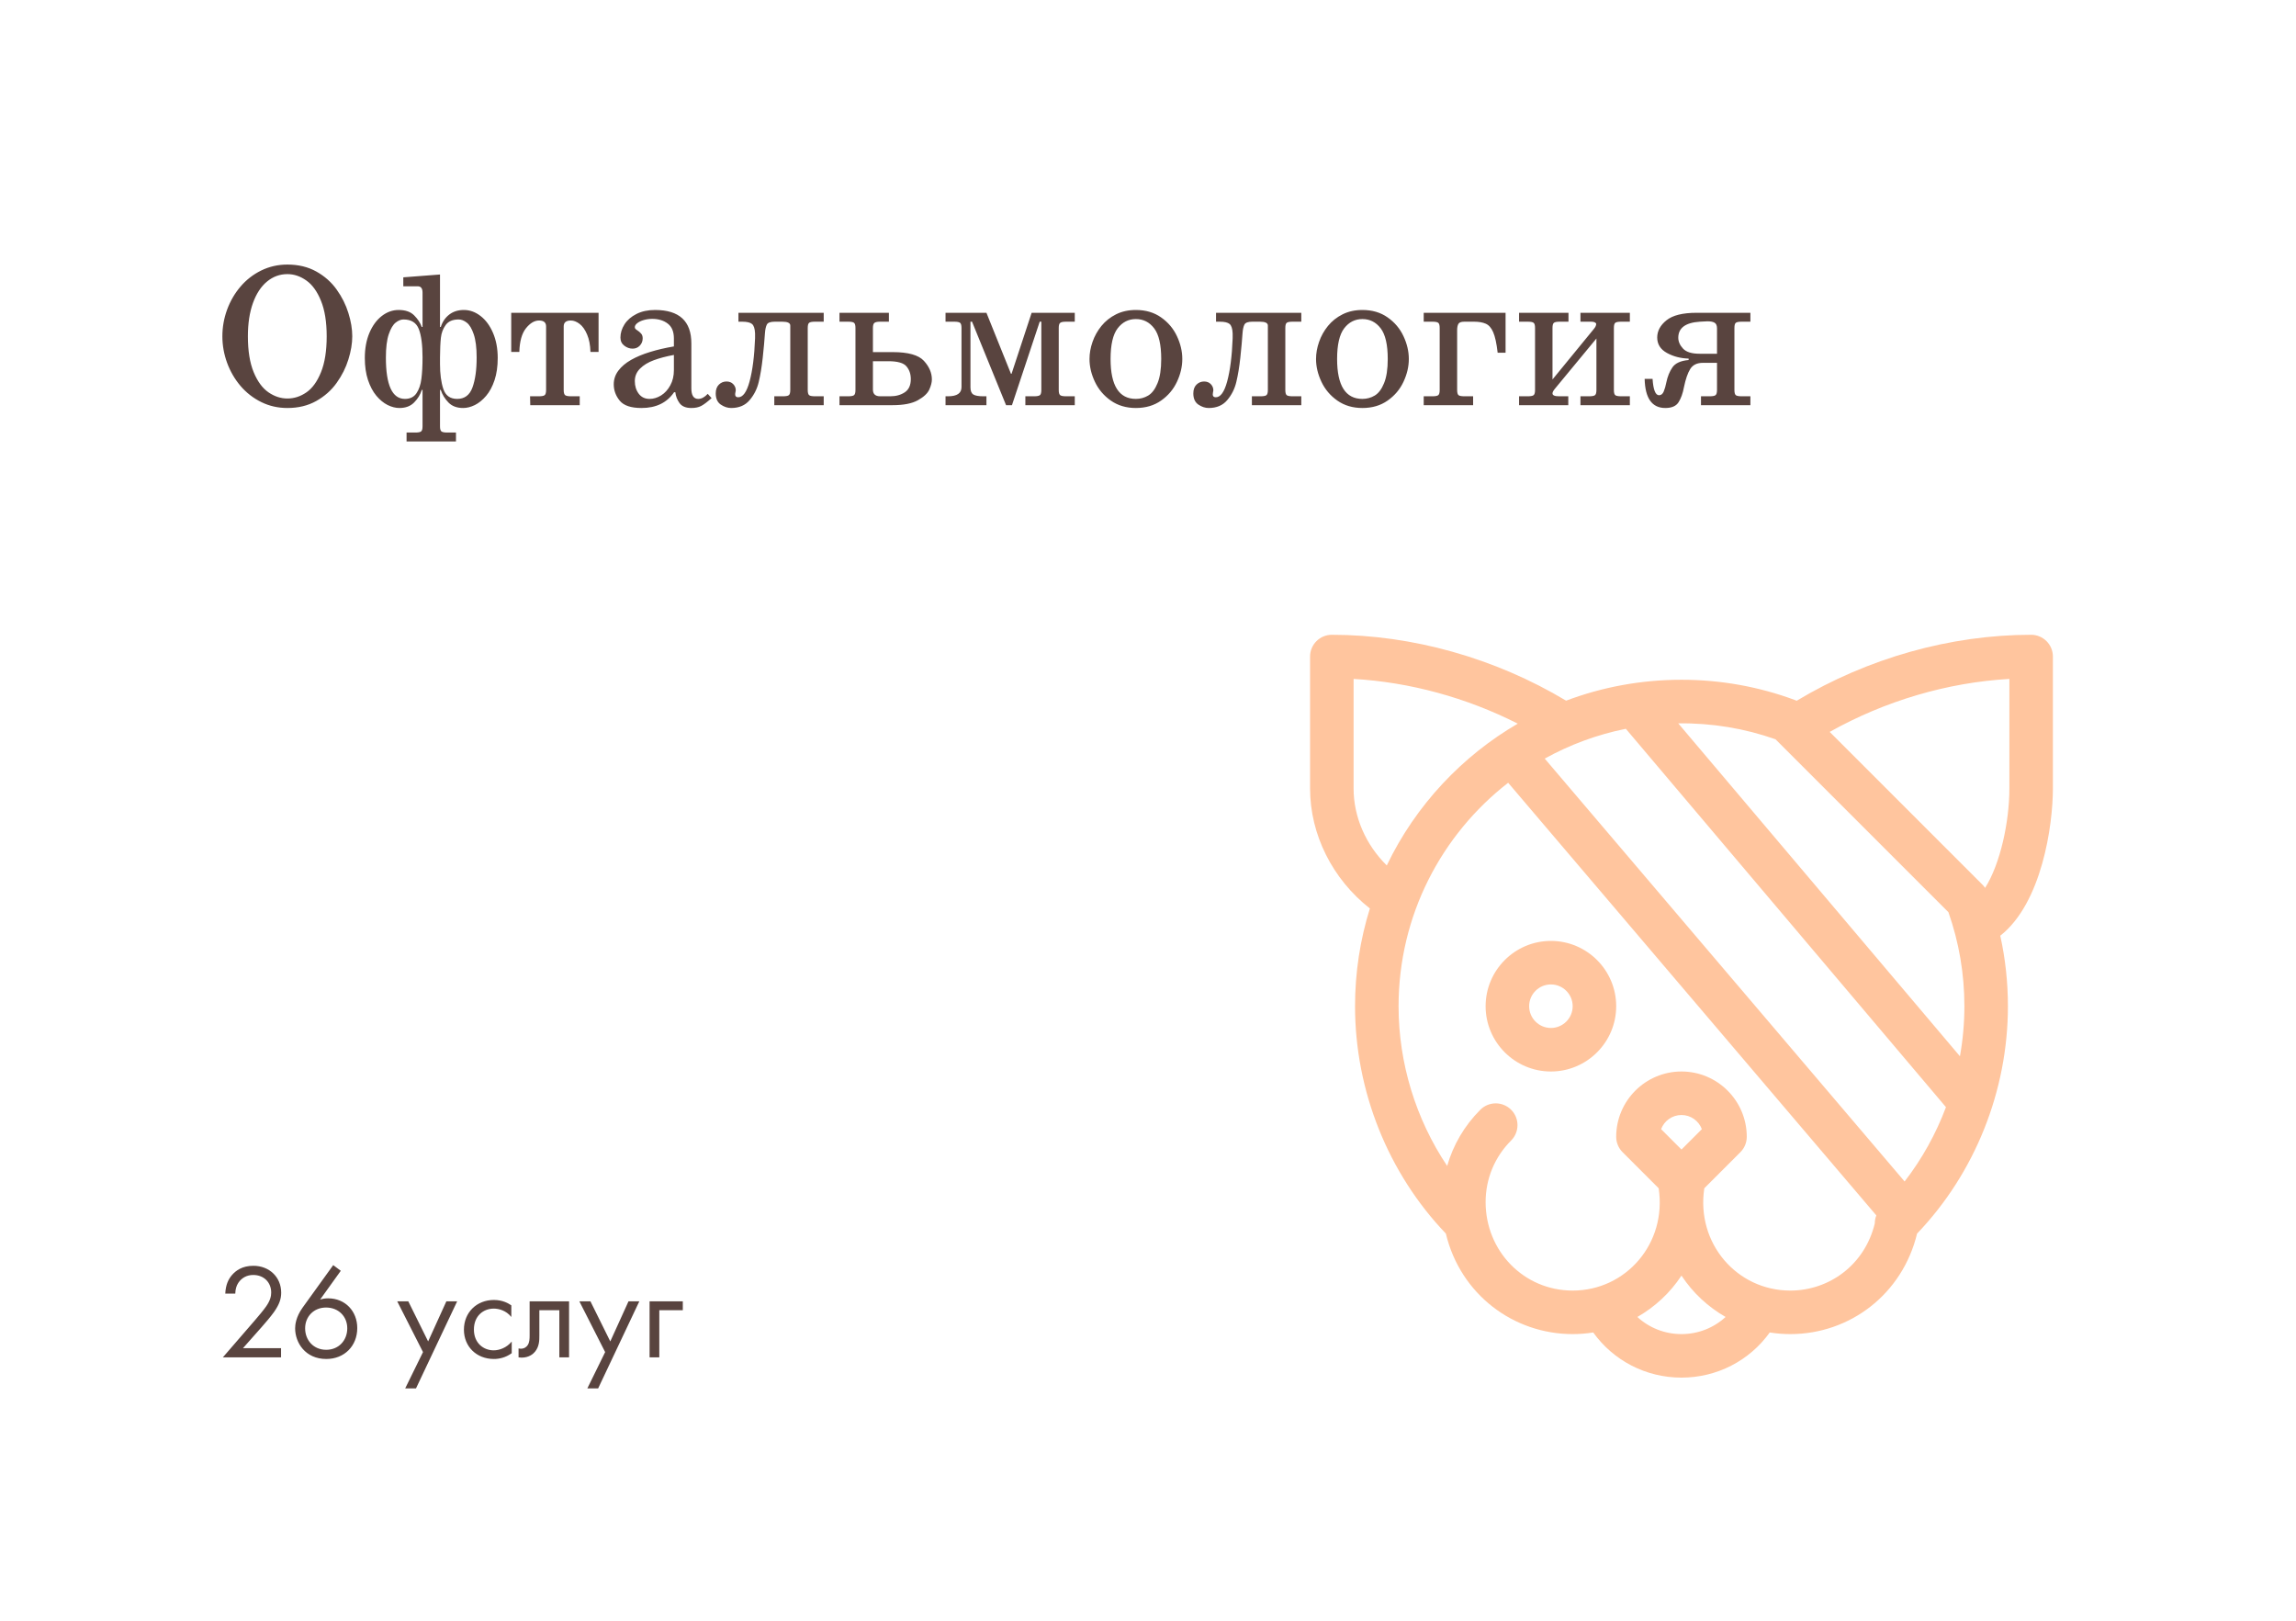 <svg width="340" height="240" viewBox="0 0 340 240" fill="none" xmlns="http://www.w3.org/2000/svg">
<g filter="url(#filter0_d_302_1604)">
<rect x="8" y="8" width="320" height="220" rx="20" fill="white"/>
</g>
<mask id="mask0_302_1604" style="mask-type:alpha" maskUnits="userSpaceOnUse" x="8" y="8" width="320" height="220">
<rect x="8" y="8" width="320" height="220" rx="20" fill="#FFFEFE"/>
</mask>
<g mask="url(#mask0_302_1604)">
<path d="M304 116.773V97.223C304 95.443 302.557 94 300.777 94C288.815 94 276.578 97.456 266.056 103.77C265.977 103.733 265.899 103.697 265.817 103.667C260.441 101.672 254.783 100.66 249 100.66C243.069 100.66 237.303 101.724 231.915 103.756C221.403 97.456 209.151 94 197.223 94C195.443 94 194 95.443 194 97.223V116.773C194 123.565 197.305 130.174 202.857 134.526C201.412 139.15 200.66 144.017 200.66 149C200.66 161.52 205.548 173.725 214.106 182.666C216.277 191.72 224.155 197.555 232.887 197.555C233.916 197.555 234.932 197.471 235.929 197.315C238.929 201.49 243.739 204 249 204C254.261 204 259.071 201.49 262.071 197.315C263.068 197.471 264.084 197.555 265.113 197.555C273.916 197.555 281.708 191.673 283.888 182.672C292.449 173.73 297.34 161.523 297.34 149C297.34 145.461 296.959 141.97 296.208 138.561C302.365 133.724 304 122.221 304 116.773ZM200.445 116.773V100.538C208.76 101.012 217.147 103.303 224.757 107.159C216.587 111.911 209.652 119.186 205.359 128.157C202.251 125.09 200.445 120.97 200.445 116.773ZM249 197.555C246.525 197.555 244.217 196.626 242.467 195.018C245.054 193.537 247.302 191.471 249 188.894C250.697 191.468 252.944 193.536 255.533 195.018C253.783 196.626 251.475 197.555 249 197.555ZM245.982 167.206C246.441 165.984 247.62 165.113 249 165.113C250.38 165.113 251.559 165.984 252.018 167.206L249 170.224L245.982 167.206ZM277.625 181.166C276.139 187.323 270.859 191.109 265.113 191.109C257.213 191.109 251.142 184.113 252.38 175.958L257.724 170.615C258.329 170.01 258.668 169.191 258.668 168.336C258.668 163.005 254.331 158.668 249 158.668C243.669 158.668 239.332 163.005 239.332 168.336C239.332 169.191 239.671 170.01 240.276 170.615L245.62 175.959C246.862 184.137 240.763 191.109 232.887 191.109C225.67 191.109 219.996 185.28 219.996 178.004C219.996 174.561 221.337 171.324 223.772 168.889C225.03 167.63 225.03 165.59 223.772 164.331C222.513 163.073 220.473 163.073 219.214 164.331C216.861 166.685 215.193 169.539 214.302 172.653C209.671 165.741 207.105 157.456 207.105 149C207.105 135.563 213.465 123.585 223.332 115.913L277.854 179.979C277.703 180.359 277.626 180.762 277.625 181.166ZM290.235 156.415L276.746 140.473C275.597 139.115 273.563 138.945 272.204 140.095C270.846 141.244 270.676 143.278 271.826 144.636L288.166 163.948C286.682 167.9 284.62 171.621 282.041 174.955L228.75 112.335C232.449 110.285 236.488 108.777 240.76 107.921L271.826 144.636C272.976 145.996 275.01 146.164 276.368 145.015C277.726 143.865 277.896 141.832 276.746 140.473L248.518 107.112C253.519 107.055 258.344 107.86 262.924 109.474C263.963 110.513 287.487 134.037 288.526 135.076C290.098 139.537 290.895 144.218 290.895 149C290.895 151.497 290.67 153.979 290.235 156.415ZM293.963 131.478C293.852 131.317 293.73 131.164 293.591 131.026L270.948 108.382C279.149 103.783 288.381 101.058 297.555 100.537V116.773C297.555 121.68 296.219 127.913 293.963 131.478Z" fill="#FFC59E"/>
<path d="M229.664 139.332C224.333 139.332 219.996 143.669 219.996 149C219.996 154.331 224.333 158.668 229.664 158.668C234.995 158.668 239.332 154.331 239.332 149C239.332 143.669 234.995 139.332 229.664 139.332ZM229.664 152.223C227.887 152.223 226.441 150.777 226.441 149C226.441 147.223 227.887 145.777 229.664 145.777C231.441 145.777 232.887 147.223 232.887 149C232.887 150.777 231.441 152.223 229.664 152.223Z" fill="#FFC59E"/>
</g>
<path d="M32.93 49.797C32.93 48.45 33.162 47.139 33.626 45.864C34.095 44.585 34.756 43.445 35.611 42.444C36.465 41.438 37.488 40.642 38.68 40.056C39.876 39.47 41.17 39.177 42.562 39.177C44.188 39.177 45.616 39.522 46.846 40.21C48.077 40.898 49.08 41.79 49.856 42.883C50.638 43.977 51.216 45.134 51.592 46.355C51.973 47.571 52.164 48.718 52.164 49.797C52.164 50.862 51.973 52.004 51.592 53.225C51.216 54.446 50.635 55.605 49.849 56.704C49.068 57.798 48.06 58.691 46.824 59.385C45.594 60.073 44.173 60.417 42.562 60.417C41.165 60.417 39.873 60.124 38.687 59.539C37.501 58.953 36.475 58.154 35.611 57.144C34.752 56.128 34.09 54.985 33.626 53.716C33.162 52.441 32.93 51.135 32.93 49.797ZM36.709 49.797C36.709 51.96 36.995 53.733 37.566 55.115C38.138 56.492 38.868 57.485 39.756 58.096C40.645 58.706 41.58 59.011 42.562 59.011C43.558 59.011 44.495 58.709 45.374 58.103C46.258 57.493 46.978 56.497 47.535 55.115C48.096 53.733 48.377 51.96 48.377 49.797C48.377 47.669 48.094 45.913 47.527 44.531C46.966 43.149 46.241 42.148 45.352 41.528C44.468 40.903 43.538 40.591 42.562 40.591C41.438 40.591 40.433 40.957 39.544 41.69C38.655 42.422 37.959 43.484 37.456 44.876C36.959 46.262 36.709 47.903 36.709 49.797ZM60.206 65.369V64.05H61.524C61.919 64.05 62.193 63.999 62.344 63.897C62.496 63.794 62.571 63.535 62.571 63.12V57.722L62.454 57.752C62.244 58.435 61.868 59.05 61.326 59.597C60.789 60.144 60.064 60.417 59.151 60.417C58.58 60.417 57.994 60.269 57.393 59.971C56.797 59.668 56.243 59.211 55.73 58.601C55.223 57.991 54.81 57.214 54.493 56.272C54.18 55.325 54.024 54.238 54.024 53.013C54.024 51.611 54.251 50.371 54.705 49.292C55.164 48.213 55.777 47.378 56.544 46.787C57.31 46.196 58.14 45.901 59.034 45.901C60.04 45.901 60.806 46.169 61.334 46.706C61.866 47.239 62.239 47.81 62.454 48.42H62.571V43.323C62.571 42.703 62.332 42.393 61.853 42.393H59.722V41.067L65.157 40.649V48.42H65.274C65.513 47.659 65.928 47.048 66.519 46.589C67.11 46.13 67.835 45.901 68.694 45.901C69.568 45.901 70.389 46.196 71.155 46.787C71.927 47.378 72.544 48.215 73.008 49.299C73.472 50.378 73.704 51.616 73.704 53.013C73.704 54.258 73.548 55.352 73.235 56.294C72.923 57.231 72.508 58.005 71.99 58.616C71.473 59.226 70.916 59.68 70.32 59.978C69.725 60.271 69.144 60.417 68.577 60.417C67.664 60.417 66.941 60.147 66.409 59.605C65.877 59.058 65.499 58.44 65.274 57.752L65.157 57.722V63.12C65.157 63.53 65.23 63.787 65.376 63.889C65.528 63.997 65.804 64.05 66.204 64.05H67.522V65.369H60.206ZM57.144 52.947C57.144 57.029 58.084 59.07 59.964 59.07C60.726 59.07 61.294 58.791 61.67 58.235C62.051 57.673 62.295 56.958 62.403 56.089C62.515 55.22 62.571 54.163 62.571 52.917C62.571 51.077 62.388 49.683 62.022 48.735C61.656 47.783 60.899 47.307 59.752 47.307C59.371 47.307 58.982 47.463 58.587 47.776C58.196 48.084 57.857 48.657 57.569 49.497C57.286 50.337 57.144 51.487 57.144 52.947ZM70.584 52.947C70.584 51.487 70.44 50.337 70.152 49.497C69.869 48.657 69.524 48.084 69.119 47.776C68.719 47.463 68.316 47.307 67.911 47.307C67.032 47.307 66.394 47.581 65.999 48.127C65.603 48.674 65.367 49.302 65.289 50.01C65.21 50.718 65.166 51.697 65.157 52.947V53.914C65.157 55.373 65.32 56.599 65.647 57.59C65.975 58.577 66.661 59.07 67.706 59.07C68.799 59.07 69.551 58.508 69.961 57.385C70.376 56.257 70.584 54.778 70.584 52.947ZM78.523 60L78.494 58.682H79.82C80.215 58.682 80.489 58.63 80.64 58.528C80.791 58.425 80.867 58.166 80.867 57.752V48.333C80.867 47.752 80.518 47.461 79.82 47.461C79.146 47.461 78.501 47.844 77.886 48.611C77.276 49.377 76.949 50.544 76.905 52.112H75.704V46.318H88.638V52.112H87.437C87.408 51.096 87.242 50.237 86.939 49.534C86.641 48.826 86.272 48.303 85.833 47.966C85.394 47.629 84.959 47.461 84.529 47.461C83.826 47.461 83.475 47.752 83.475 48.333V57.752C83.475 58.162 83.55 58.42 83.702 58.528C83.858 58.63 84.134 58.682 84.529 58.682H85.848V60H78.523ZM104.803 58.323L105.374 58.953C104.72 59.539 104.2 59.929 103.814 60.124C103.428 60.32 102.95 60.417 102.378 60.417C101.563 60.417 100.979 60.176 100.628 59.692C100.276 59.204 100.069 58.667 100.005 58.081H99.822C98.758 59.639 97.149 60.417 94.996 60.417C93.438 60.417 92.364 60.056 91.773 59.334C91.182 58.611 90.887 57.803 90.887 56.909C90.887 56.167 91.114 55.493 91.568 54.888C92.027 54.277 92.657 53.745 93.457 53.291C94.258 52.837 95.196 52.446 96.27 52.119C97.349 51.787 98.523 51.514 99.793 51.299V50.127C99.793 49.111 99.488 48.374 98.877 47.915C98.267 47.451 97.503 47.219 96.585 47.219C96.165 47.219 95.752 47.275 95.347 47.388C94.947 47.5 94.622 47.654 94.373 47.849C94.129 48.04 94.007 48.24 94.007 48.45C94.007 48.616 94.107 48.755 94.307 48.867C94.576 49.043 94.786 49.219 94.937 49.395C95.093 49.57 95.171 49.805 95.171 50.098C95.171 50.527 95.027 50.891 94.739 51.189C94.456 51.482 94.102 51.628 93.677 51.628C93.238 51.628 92.828 51.482 92.447 51.189C92.066 50.896 91.876 50.493 91.876 49.98C91.876 49.316 92.076 48.667 92.476 48.032C92.881 47.398 93.472 46.885 94.249 46.494C95.025 46.099 95.943 45.901 97.002 45.901C100.586 45.901 102.378 47.551 102.378 50.852V57.51C102.378 58.55 102.718 59.07 103.396 59.07C103.875 59.07 104.344 58.821 104.803 58.323ZM99.793 54.807V52.559C98.65 52.769 97.659 53.03 96.819 53.342C95.98 53.65 95.301 54.062 94.783 54.58C94.266 55.093 94.007 55.71 94.007 56.433C94.007 57.166 94.2 57.788 94.585 58.301C94.971 58.813 95.508 59.07 96.197 59.07C96.773 59.07 97.339 58.899 97.896 58.557C98.453 58.21 98.907 57.712 99.258 57.063C99.615 56.414 99.793 55.662 99.793 54.807ZM109.351 47.637V46.318H121.978V47.637H120.66C120.259 47.637 119.983 47.688 119.832 47.791C119.686 47.893 119.612 48.152 119.612 48.567V57.752C119.612 58.162 119.686 58.42 119.832 58.528C119.983 58.63 120.259 58.682 120.66 58.682H121.978V60H114.661V58.682H115.979C116.375 58.682 116.648 58.63 116.8 58.528C116.951 58.425 117.027 58.166 117.027 57.752V48.208C117.027 47.827 116.639 47.637 115.862 47.637H114.72C114.1 47.637 113.714 47.776 113.562 48.054C113.416 48.333 113.321 48.755 113.277 49.321C113.213 50.303 113.104 51.523 112.947 52.983C112.796 54.365 112.598 55.562 112.354 56.572C112.115 57.583 111.666 58.477 111.006 59.253C110.352 60.029 109.439 60.417 108.267 60.417C107.745 60.417 107.234 60.249 106.736 59.912C106.238 59.57 105.989 59.019 105.989 58.257C105.989 57.695 106.146 57.261 106.458 56.953C106.775 56.645 107.149 56.492 107.579 56.492C107.994 56.492 108.326 56.621 108.575 56.88C108.829 57.139 108.956 57.449 108.956 57.81C108.956 57.873 108.936 57.983 108.897 58.14C108.877 58.198 108.868 58.289 108.868 58.411C108.868 58.689 109.019 58.828 109.322 58.828C110.015 58.828 110.574 58.049 110.999 56.492C111.443 54.851 111.714 52.72 111.812 50.098V49.38C111.783 48.667 111.631 48.198 111.358 47.974C111.084 47.749 110.604 47.637 109.915 47.637H109.351ZM131.631 46.318V47.637H130.284C129.942 47.637 129.686 47.688 129.515 47.791C129.349 47.893 129.266 48.152 129.266 48.567V52.141H132.203C134.483 52.141 136.019 52.571 136.81 53.43C137.601 54.29 137.996 55.21 137.996 56.191C137.996 56.621 137.869 57.119 137.615 57.685C137.361 58.252 136.797 58.779 135.923 59.268C135.054 59.756 133.794 60 132.144 60H124.314V58.682H125.633C126.028 58.682 126.302 58.63 126.453 58.528C126.604 58.425 126.68 58.166 126.68 57.752V48.567C126.68 48.152 126.604 47.893 126.453 47.791C126.307 47.688 126.033 47.637 125.633 47.637H124.314V46.318H131.631ZM129.266 53.489V57.693C129.266 58.352 129.625 58.682 130.342 58.682H131.844C132.684 58.682 133.399 58.484 133.99 58.088C134.581 57.693 134.876 57.041 134.876 56.133C134.876 55.386 134.661 54.758 134.231 54.251C133.807 53.743 132.911 53.489 131.543 53.489H129.266ZM146.075 46.318L149.708 55.349H149.795L152.769 46.318H159.156V47.637H157.837C157.437 47.637 157.161 47.69 157.01 47.798C156.858 47.9 156.783 48.157 156.783 48.567V57.752C156.783 58.162 156.858 58.42 157.01 58.528C157.161 58.63 157.437 58.682 157.837 58.682H159.156V60H151.839V58.682H153.157C153.553 58.682 153.826 58.63 153.978 58.528C154.129 58.425 154.205 58.166 154.205 57.752V47.637H153.963L149.854 60H148.982L143.943 47.637H143.709V57.363C143.709 57.886 143.851 58.237 144.134 58.418C144.417 58.594 144.905 58.682 145.599 58.682H146.075V60H140.018V58.682H140.406C141.724 58.682 142.383 58.23 142.383 57.327V48.567C142.383 48.152 142.308 47.893 142.156 47.791C142.01 47.688 141.736 47.637 141.336 47.637H140.018V46.318H146.075ZM161.338 53.159C161.338 52.329 161.487 51.487 161.785 50.632C162.083 49.773 162.522 48.984 163.104 48.267C163.689 47.549 164.412 46.975 165.271 46.545C166.131 46.116 167.11 45.901 168.208 45.901C169.654 45.901 170.896 46.267 171.937 46.999C172.981 47.732 173.765 48.66 174.288 49.783C174.815 50.906 175.079 52.031 175.079 53.159C175.079 54.287 174.815 55.413 174.288 56.536C173.765 57.659 172.981 58.586 171.937 59.319C170.896 60.051 169.654 60.417 168.208 60.417C166.783 60.417 165.547 60.054 164.502 59.326C163.458 58.594 162.669 57.664 162.137 56.536C161.604 55.408 161.338 54.282 161.338 53.159ZM164.458 53.159C164.458 57.1 165.708 59.07 168.208 59.07C168.868 59.07 169.476 58.904 170.032 58.572C170.589 58.24 171.048 57.632 171.409 56.748C171.775 55.864 171.958 54.668 171.958 53.159C171.958 51.045 171.609 49.531 170.911 48.618C170.213 47.705 169.312 47.248 168.208 47.248C167.105 47.248 166.204 47.705 165.506 48.618C164.808 49.531 164.458 51.045 164.458 53.159ZM180.074 47.637V46.318H192.701V47.637H191.382C190.982 47.637 190.706 47.688 190.555 47.791C190.408 47.893 190.335 48.152 190.335 48.567V57.752C190.335 58.162 190.408 58.42 190.555 58.528C190.706 58.63 190.982 58.682 191.382 58.682H192.701V60H185.384V58.682H186.702C187.098 58.682 187.371 58.63 187.522 58.528C187.674 58.425 187.75 58.166 187.75 57.752V48.208C187.75 47.827 187.361 47.637 186.585 47.637H185.442C184.822 47.637 184.437 47.776 184.285 48.054C184.139 48.333 184.043 48.755 184 49.321C183.936 50.303 183.826 51.523 183.67 52.983C183.519 54.365 183.321 55.562 183.077 56.572C182.837 57.583 182.388 58.477 181.729 59.253C181.075 60.029 180.162 60.417 178.99 60.417C178.467 60.417 177.957 60.249 177.459 59.912C176.961 59.57 176.712 59.019 176.712 58.257C176.712 57.695 176.868 57.261 177.181 56.953C177.498 56.645 177.872 56.492 178.301 56.492C178.716 56.492 179.048 56.621 179.297 56.88C179.551 57.139 179.678 57.449 179.678 57.81C179.678 57.873 179.659 57.983 179.62 58.14C179.6 58.198 179.59 58.289 179.59 58.411C179.59 58.689 179.742 58.828 180.044 58.828C180.738 58.828 181.297 58.049 181.722 56.492C182.166 54.851 182.437 52.72 182.535 50.098V49.38C182.505 48.667 182.354 48.198 182.081 47.974C181.807 47.749 181.326 47.637 180.638 47.637H180.074ZM194.883 53.159C194.883 52.329 195.032 51.487 195.33 50.632C195.628 49.773 196.067 48.984 196.648 48.267C197.234 47.549 197.957 46.975 198.816 46.545C199.676 46.116 200.655 45.901 201.753 45.901C203.199 45.901 204.441 46.267 205.481 46.999C206.526 47.732 207.31 48.66 207.833 49.783C208.36 50.906 208.624 52.031 208.624 53.159C208.624 54.287 208.36 55.413 207.833 56.536C207.31 57.659 206.526 58.586 205.481 59.319C204.441 60.051 203.199 60.417 201.753 60.417C200.328 60.417 199.092 60.054 198.047 59.326C197.002 58.594 196.214 57.664 195.682 56.536C195.149 55.408 194.883 54.282 194.883 53.159ZM198.003 53.159C198.003 57.1 199.253 59.07 201.753 59.07C202.413 59.07 203.021 58.904 203.577 58.572C204.134 58.24 204.593 57.632 204.954 56.748C205.32 55.864 205.503 54.668 205.503 53.159C205.503 51.045 205.154 49.531 204.456 48.618C203.758 47.705 202.857 47.248 201.753 47.248C200.65 47.248 199.749 47.705 199.051 48.618C198.353 49.531 198.003 51.045 198.003 53.159ZM222.95 52.229H221.778C221.622 50.857 221.402 49.846 221.119 49.197C220.845 48.557 220.479 48.137 220.02 47.937C219.566 47.737 218.992 47.637 218.299 47.637H216.827C216.368 47.637 216.077 47.749 215.955 47.974C215.838 48.198 215.779 48.506 215.779 48.897V57.752C215.779 58.162 215.853 58.42 215.999 58.528C216.15 58.63 216.426 58.682 216.827 58.682H218.145V60H210.828V58.682H212.146C212.542 58.682 212.815 58.63 212.967 58.528C213.118 58.425 213.194 58.166 213.194 57.752V48.567C213.194 48.152 213.118 47.893 212.967 47.791C212.82 47.688 212.547 47.637 212.146 47.637H210.828V46.318H222.95V52.229ZM229.9 56.191L236.016 48.721C236.255 48.442 236.375 48.181 236.375 47.937C236.277 47.737 236.028 47.637 235.628 47.637H234.039V46.318H241.355V47.637H240.037C239.637 47.637 239.361 47.688 239.209 47.791C239.063 47.893 238.99 48.152 238.99 48.567V57.752C238.99 58.162 239.063 58.42 239.209 58.528C239.361 58.63 239.637 58.682 240.037 58.682H241.355V60H234.039V58.682H235.357C235.752 58.682 236.026 58.63 236.177 58.528C236.329 58.425 236.404 58.166 236.404 57.752V50.127L230.23 57.598C230.01 57.871 229.9 58.091 229.9 58.257C229.9 58.54 230.22 58.682 230.86 58.682H232.237V60H224.949V58.682H226.268C226.663 58.682 226.937 58.63 227.088 58.528C227.239 58.425 227.315 58.166 227.315 57.752V48.567C227.315 48.152 227.239 47.893 227.088 47.791C226.941 47.688 226.668 47.637 226.268 47.637H224.949V46.318H232.266V47.637H230.948C230.547 47.637 230.271 47.688 230.12 47.791C229.974 47.893 229.9 48.152 229.9 48.567V56.191ZM243.545 56.103H244.717C244.825 57.72 245.145 58.528 245.677 58.528C245.979 58.528 246.209 58.347 246.365 57.986C246.521 57.62 246.653 57.161 246.761 56.609C246.937 55.754 247.237 55.017 247.662 54.397C248.091 53.777 248.89 53.416 250.057 53.313V53.101C248.86 53.066 247.786 52.786 246.834 52.258C245.882 51.731 245.406 50.972 245.406 49.98C245.406 49.009 245.865 48.157 246.783 47.424C247.701 46.687 249.192 46.318 251.258 46.318H259.205V47.637H257.886C257.486 47.637 257.21 47.688 257.059 47.791C256.912 47.893 256.839 48.152 256.839 48.567V57.752C256.839 58.162 256.912 58.42 257.059 58.528C257.21 58.63 257.486 58.682 257.886 58.682H259.205V60H251.888V58.682H253.206C253.602 58.682 253.875 58.63 254.026 58.528C254.183 58.425 254.261 58.166 254.261 57.752V53.73H252.159C251.299 53.73 250.679 54.033 250.298 54.639C249.922 55.244 249.612 56.14 249.368 57.327C249.197 58.245 248.931 58.989 248.57 59.56C248.208 60.132 247.554 60.417 246.607 60.417C244.634 60.417 243.614 58.98 243.545 56.103ZM254.261 52.383V48.633C254.261 48.218 254.146 47.94 253.917 47.798C253.687 47.651 253.331 47.578 252.847 47.578C252.652 47.578 252.271 47.598 251.705 47.637C249.585 47.778 248.526 48.569 248.526 50.01C248.526 50.576 248.76 51.113 249.229 51.621C249.703 52.129 250.518 52.383 251.675 52.383H254.261Z" fill="#59443F"/>
<path d="M41.62 201V199.64H35.98L38.76 196.5C39.3 195.88 40.02 195.06 40.58 194.28C41.38 193.14 41.64 192.32 41.64 191.42C41.64 189.12 39.88 187.44 37.52 187.44C35.86 187.44 34.92 188.16 34.36 188.8C33.84 189.4 33.42 190.22 33.36 191.56H34.84C34.86 190.88 35.02 190.38 35.28 189.98C35.78 189.22 36.56 188.8 37.5 188.8C39.08 188.8 40.16 189.9 40.16 191.4C40.16 191.94 40.02 192.58 39.42 193.44C39.1 193.92 38.2 194.98 37.86 195.38L33 201H41.62ZM49.345 187.34L44.805 193.64C43.805 195.04 43.705 196.2 43.705 196.7C43.705 198.8 45.185 201.24 48.325 201.24C50.985 201.24 52.905 199.32 52.905 196.66C52.905 194.18 51.145 192.26 48.585 192.26C48.165 192.26 47.785 192.32 47.405 192.44L50.465 188.18L49.345 187.34ZM48.305 199.88C46.445 199.88 45.185 198.48 45.185 196.7C45.185 194.96 46.465 193.62 48.285 193.62C50.105 193.62 51.425 194.92 51.425 196.7C51.425 198.5 50.145 199.88 48.305 199.88ZM60 205.6H61.6L67.7 192.7H66.1L63.4 198.64L60.46 192.7H58.82L62.64 200.22L60 205.6ZM75.719 193.3C75.319 193.02 74.459 192.5 73.139 192.5C70.579 192.5 68.699 194.36 68.699 196.9C68.699 199.4 70.559 201.24 73.139 201.24C73.919 201.24 74.879 201.04 75.779 200.38V198.66C75.019 199.58 73.959 199.96 73.099 199.96C71.619 199.96 70.179 198.9 70.179 196.88C70.179 194.86 71.579 193.78 73.119 193.78C73.859 193.78 74.959 194.06 75.719 195.02V193.3ZM84.269 192.7H78.429V197.76C78.429 198.26 78.409 198.78 78.149 199.18C77.989 199.44 77.649 199.72 77.109 199.72C77.009 199.72 76.889 199.7 76.789 199.68V201C76.929 201.02 77.089 201.04 77.229 201.04C78.349 201.04 78.969 200.48 79.229 200.16C79.869 199.38 79.869 198.46 79.869 197.76V194.02H82.829V201H84.269V192.7ZM86.973 205.6H88.573L94.673 192.7H93.073L90.373 198.64L87.433 192.7H85.793L89.613 200.22L86.973 205.6ZM96.192 201H97.632V194.02H101.112V192.7H96.192V201Z" fill="#59443F"/>
<defs>
<filter id="filter0_d_302_1604" x="0" y="0" width="340" height="240" filterUnits="userSpaceOnUse" color-interpolation-filters="sRGB">
<feFlood flood-opacity="0" result="BackgroundImageFix"/>
<feColorMatrix in="SourceAlpha" type="matrix" values="0 0 0 0 0 0 0 0 0 0 0 0 0 0 0 0 0 0 127 0" result="hardAlpha"/>
<feOffset dx="2" dy="2"/>
<feGaussianBlur stdDeviation="5"/>
<feColorMatrix type="matrix" values="0 0 0 0 0 0 0 0 0 0 0 0 0 0 0 0 0 0 0.1 0"/>
<feBlend mode="normal" in2="BackgroundImageFix" result="effect1_dropShadow_302_1604"/>
<feBlend mode="normal" in="SourceGraphic" in2="effect1_dropShadow_302_1604" result="shape"/>
</filter>
</defs>
</svg>
